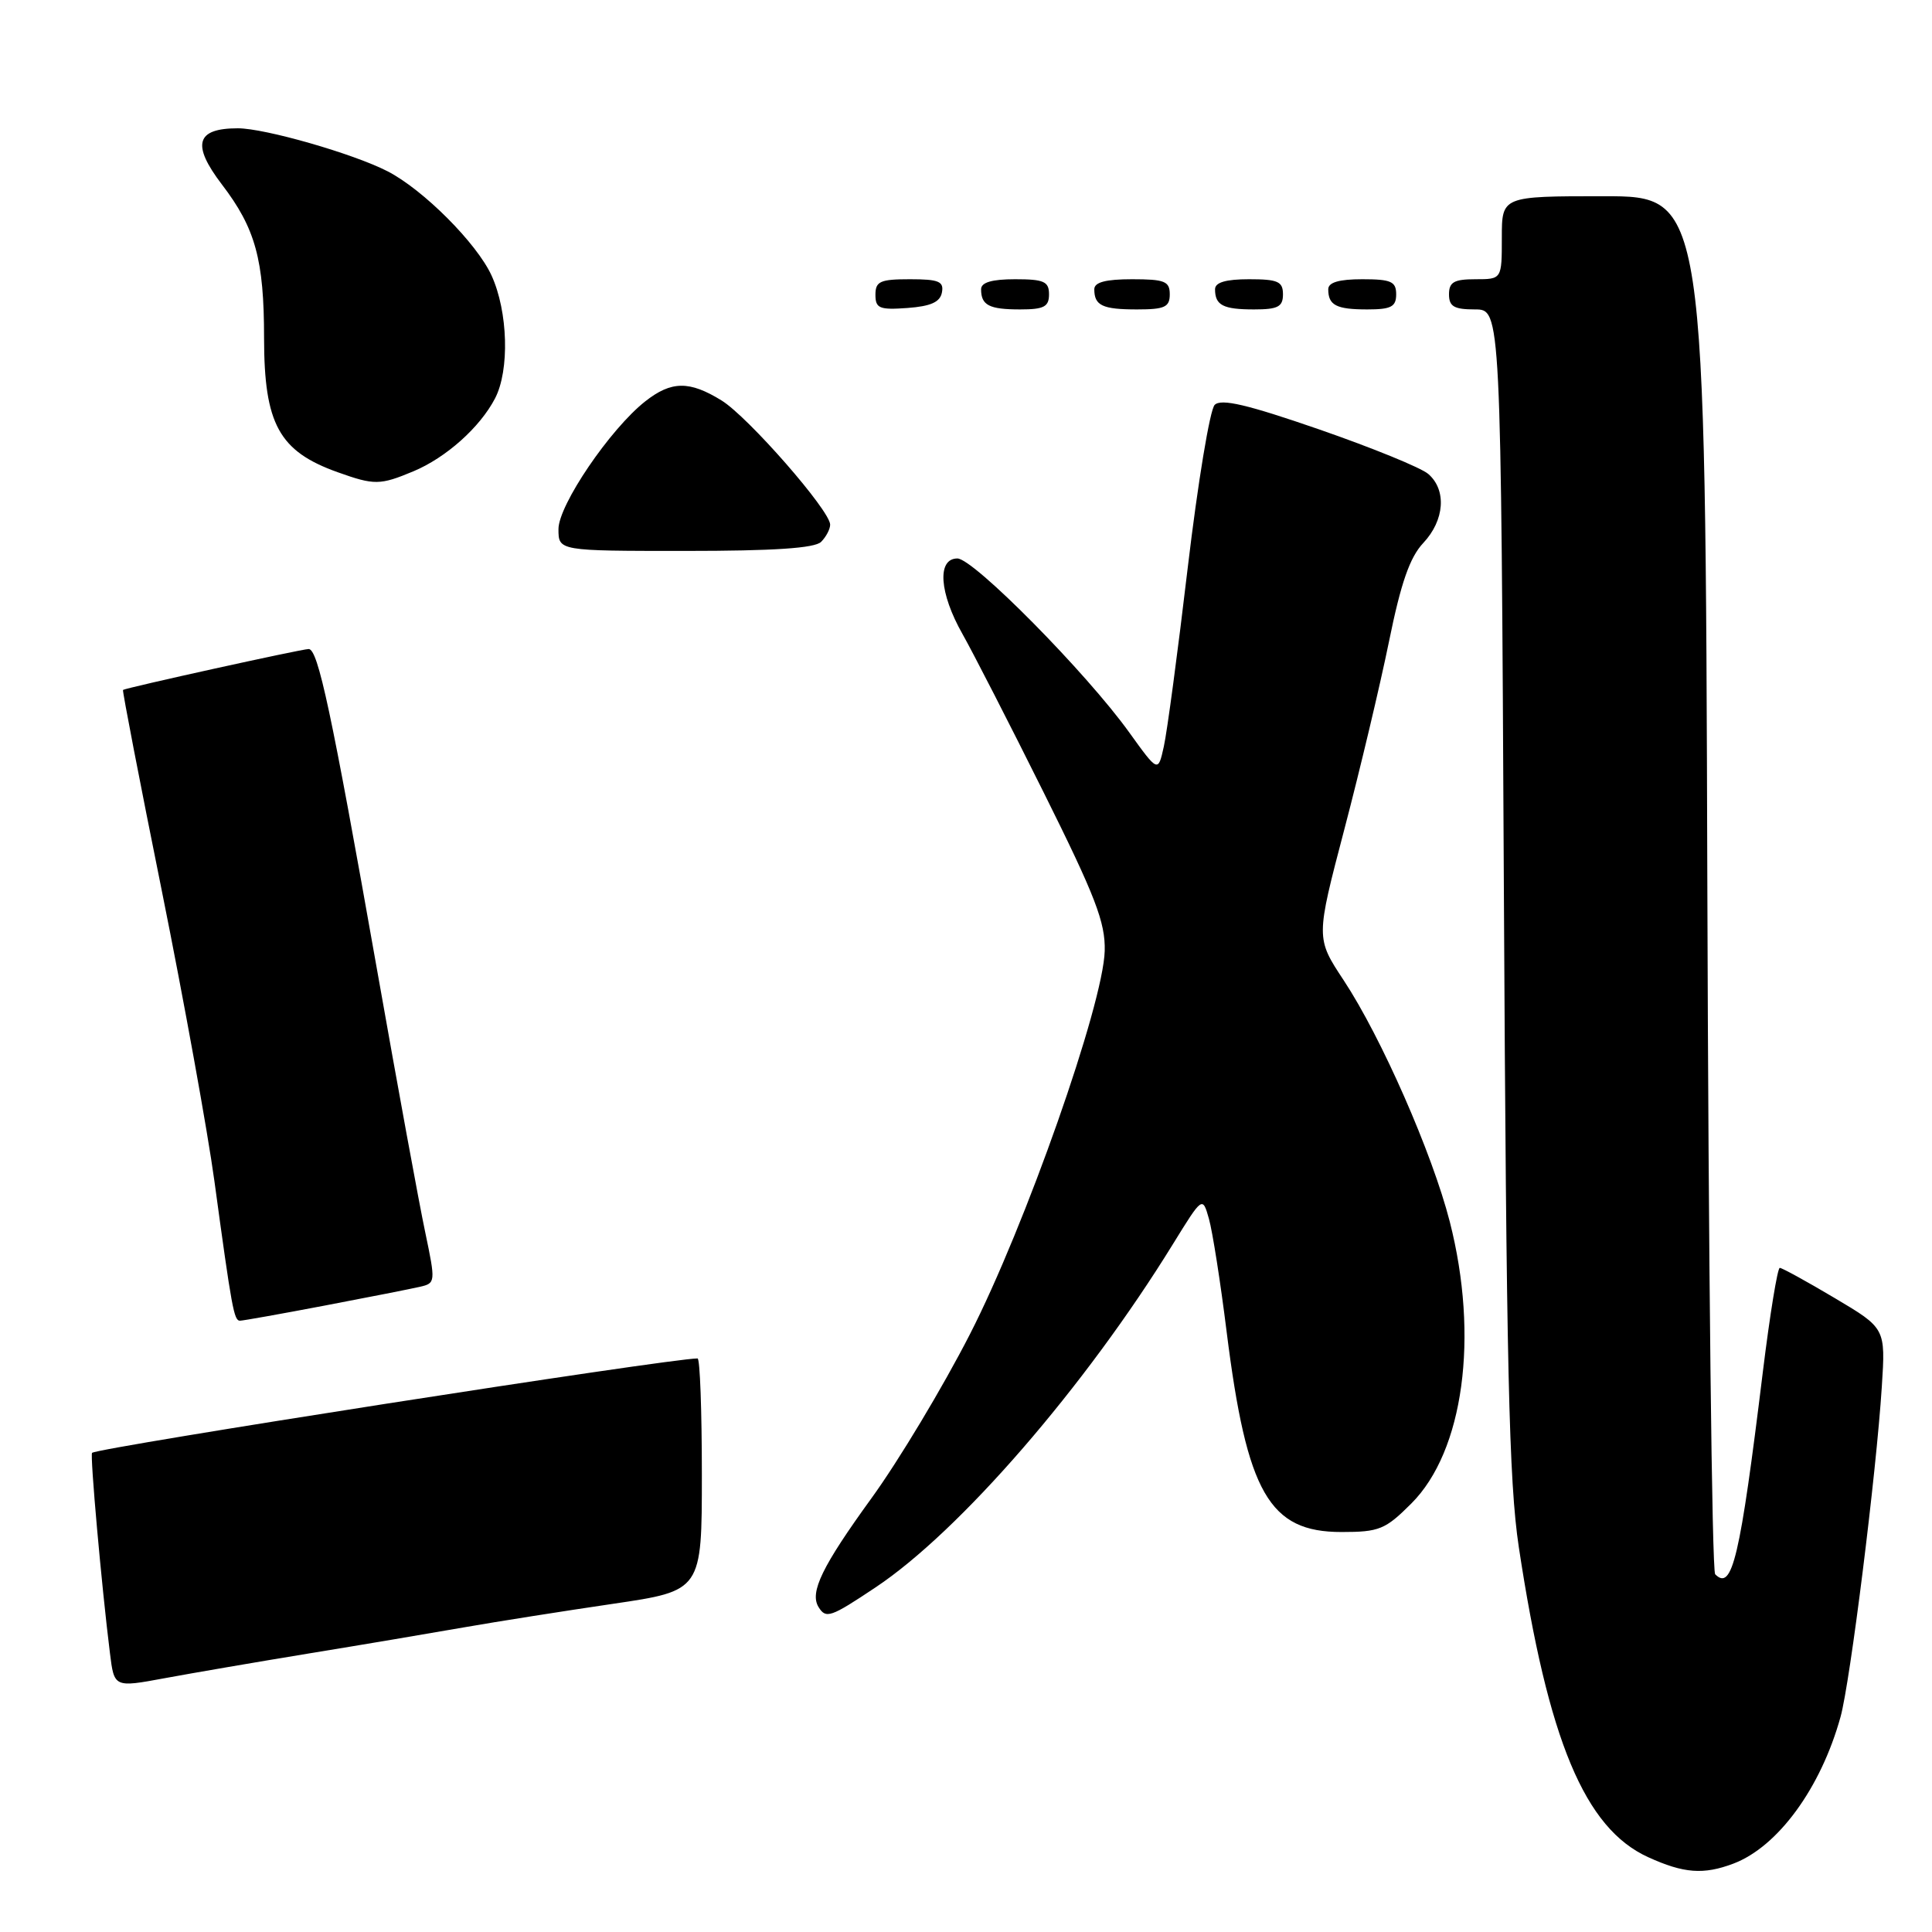<?xml version="1.0" encoding="UTF-8" standalone="no"?>
<!DOCTYPE svg PUBLIC "-//W3C//DTD SVG 1.1//EN" "http://www.w3.org/Graphics/SVG/1.1/DTD/svg11.dtd" >
<svg xmlns="http://www.w3.org/2000/svg" xmlns:xlink="http://www.w3.org/1999/xlink" version="1.1" viewBox="0 0 256 256">
 <g >
 <path fill="currentColor"
d=" M 229.68 246.94 C 235.58 244.71 241.27 236.93 243.88 227.50 C 245.16 222.90 248.62 195.21 249.35 183.75 C 249.85 176.00 249.85 176.00 243.11 172.00 C 239.41 169.80 236.13 168.00 235.83 168.00 C 235.53 168.00 234.52 174.19 233.59 181.75 C 230.56 206.49 229.53 210.87 227.27 208.60 C 226.84 208.18 226.38 166.92 226.23 116.92 C 225.96 26.00 225.96 26.00 212.48 26.00 C 199.00 26.00 199.00 26.00 199.00 31.50 C 199.00 37.00 199.00 37.00 195.50 37.00 C 192.67 37.00 192.00 37.38 192.00 39.00 C 192.00 40.61 192.67 41.00 195.44 41.00 C 198.88 41.00 198.88 41.00 199.27 117.75 C 199.60 181.32 199.94 196.30 201.25 205.00 C 205.13 230.64 209.99 242.27 218.40 246.09 C 223.12 248.24 225.73 248.43 229.68 246.94 Z  M 41.00 219.08 C 47.88 217.96 57.10 216.40 61.50 215.63 C 65.90 214.86 74.79 213.46 81.25 212.51 C 93.00 210.78 93.00 210.78 93.00 195.39 C 93.00 186.93 92.75 180.00 92.43 180.00 C 88.72 180.00 13.06 191.80 12.20 192.51 C 11.91 192.76 13.46 210.19 14.57 219.06 C 15.13 223.61 15.13 223.61 21.82 222.37 C 25.49 221.69 34.12 220.21 41.00 219.08 Z  M 116.01 210.34 C 127.16 202.92 143.77 183.75 155.42 164.85 C 159.34 158.50 159.34 158.50 160.19 161.50 C 160.66 163.15 161.72 169.90 162.54 176.50 C 165.22 197.85 168.18 203.00 177.75 203.00 C 182.76 203.00 183.56 202.67 187.01 199.22 C 193.94 192.30 196.00 177.14 192.10 161.87 C 189.77 152.79 183.04 137.47 178.05 129.90 C 174.35 124.30 174.35 124.30 178.13 109.90 C 180.21 101.98 182.87 90.78 184.05 85.00 C 185.63 77.22 186.81 73.84 188.59 71.95 C 191.42 68.94 191.71 64.92 189.25 62.80 C 188.29 61.97 181.78 59.32 174.80 56.90 C 165.26 53.60 161.81 52.79 160.95 53.65 C 160.32 54.28 158.72 63.95 157.39 75.15 C 156.07 86.34 154.64 97.04 154.21 98.93 C 153.45 102.36 153.45 102.36 149.63 97.05 C 143.95 89.14 128.99 74.00 126.86 74.00 C 124.14 74.00 124.45 78.57 127.54 84.02 C 128.93 86.48 133.77 95.92 138.29 105.00 C 145.15 118.78 146.48 122.23 146.38 126.00 C 146.19 133.09 135.86 162.46 128.51 176.81 C 124.94 183.79 119.08 193.55 115.49 198.50 C 108.93 207.55 107.26 210.99 108.46 212.94 C 109.44 214.53 110.05 214.32 116.01 210.34 Z  M 43.00 173.00 C 48.78 171.90 54.46 170.78 55.63 170.51 C 57.72 170.03 57.73 169.90 56.34 163.26 C 55.55 159.54 52.68 143.90 49.96 128.50 C 43.89 94.17 42.14 86.00 40.90 86.00 C 39.97 86.00 16.72 91.13 16.30 91.42 C 16.19 91.50 18.50 103.47 21.44 118.03 C 24.37 132.59 27.51 149.90 28.41 156.50 C 30.72 173.45 31.00 175.00 31.80 175.00 C 32.18 175.00 37.22 174.10 43.00 173.00 Z  M 108.80 71.80 C 109.46 71.14 110.00 70.11 110.00 69.52 C 110.00 67.66 99.14 55.25 95.62 53.07 C 91.35 50.43 88.96 50.46 85.50 53.18 C 80.85 56.84 74.00 66.92 74.00 70.11 C 74.00 73.00 74.00 73.00 90.80 73.00 C 102.53 73.00 107.96 72.64 108.80 71.80 Z  M 54.78 62.45 C 59.10 60.64 63.58 56.65 65.59 52.80 C 67.54 49.07 67.32 41.29 65.13 36.50 C 63.18 32.24 56.09 25.13 51.36 22.70 C 46.84 20.37 35.11 17.00 31.52 17.00 C 25.97 17.00 25.36 19.14 29.40 24.44 C 33.85 30.26 34.99 34.41 34.99 44.80 C 35.00 56.20 36.98 59.80 44.74 62.57 C 49.61 64.31 50.35 64.30 54.78 62.45 Z  M 124.81 38.75 C 125.09 37.29 124.39 37.00 120.57 37.00 C 116.62 37.00 116.00 37.28 116.00 39.06 C 116.00 40.86 116.53 41.08 120.24 40.81 C 123.34 40.58 124.57 40.03 124.81 38.75 Z  M 139.00 39.00 C 139.00 37.30 138.33 37.00 134.50 37.00 C 131.42 37.00 130.00 37.42 130.00 38.33 C 130.00 40.45 131.07 41.00 135.17 41.00 C 138.33 41.00 139.00 40.65 139.00 39.00 Z  M 155.00 39.00 C 155.00 37.27 154.33 37.00 150.00 37.00 C 146.50 37.00 145.00 37.40 145.00 38.33 C 145.00 40.49 146.08 41.00 150.67 41.00 C 154.33 41.00 155.00 40.69 155.00 39.00 Z  M 170.00 39.00 C 170.00 37.30 169.33 37.00 165.50 37.00 C 162.42 37.00 161.00 37.42 161.00 38.33 C 161.00 40.45 162.07 41.00 166.17 41.00 C 169.33 41.00 170.00 40.65 170.00 39.00 Z  M 185.00 39.00 C 185.00 37.30 184.33 37.00 180.50 37.00 C 177.42 37.00 176.00 37.42 176.00 38.33 C 176.00 40.45 177.07 41.00 181.17 41.00 C 184.33 41.00 185.00 40.65 185.00 39.00 Z "/>
</g>
</svg>
